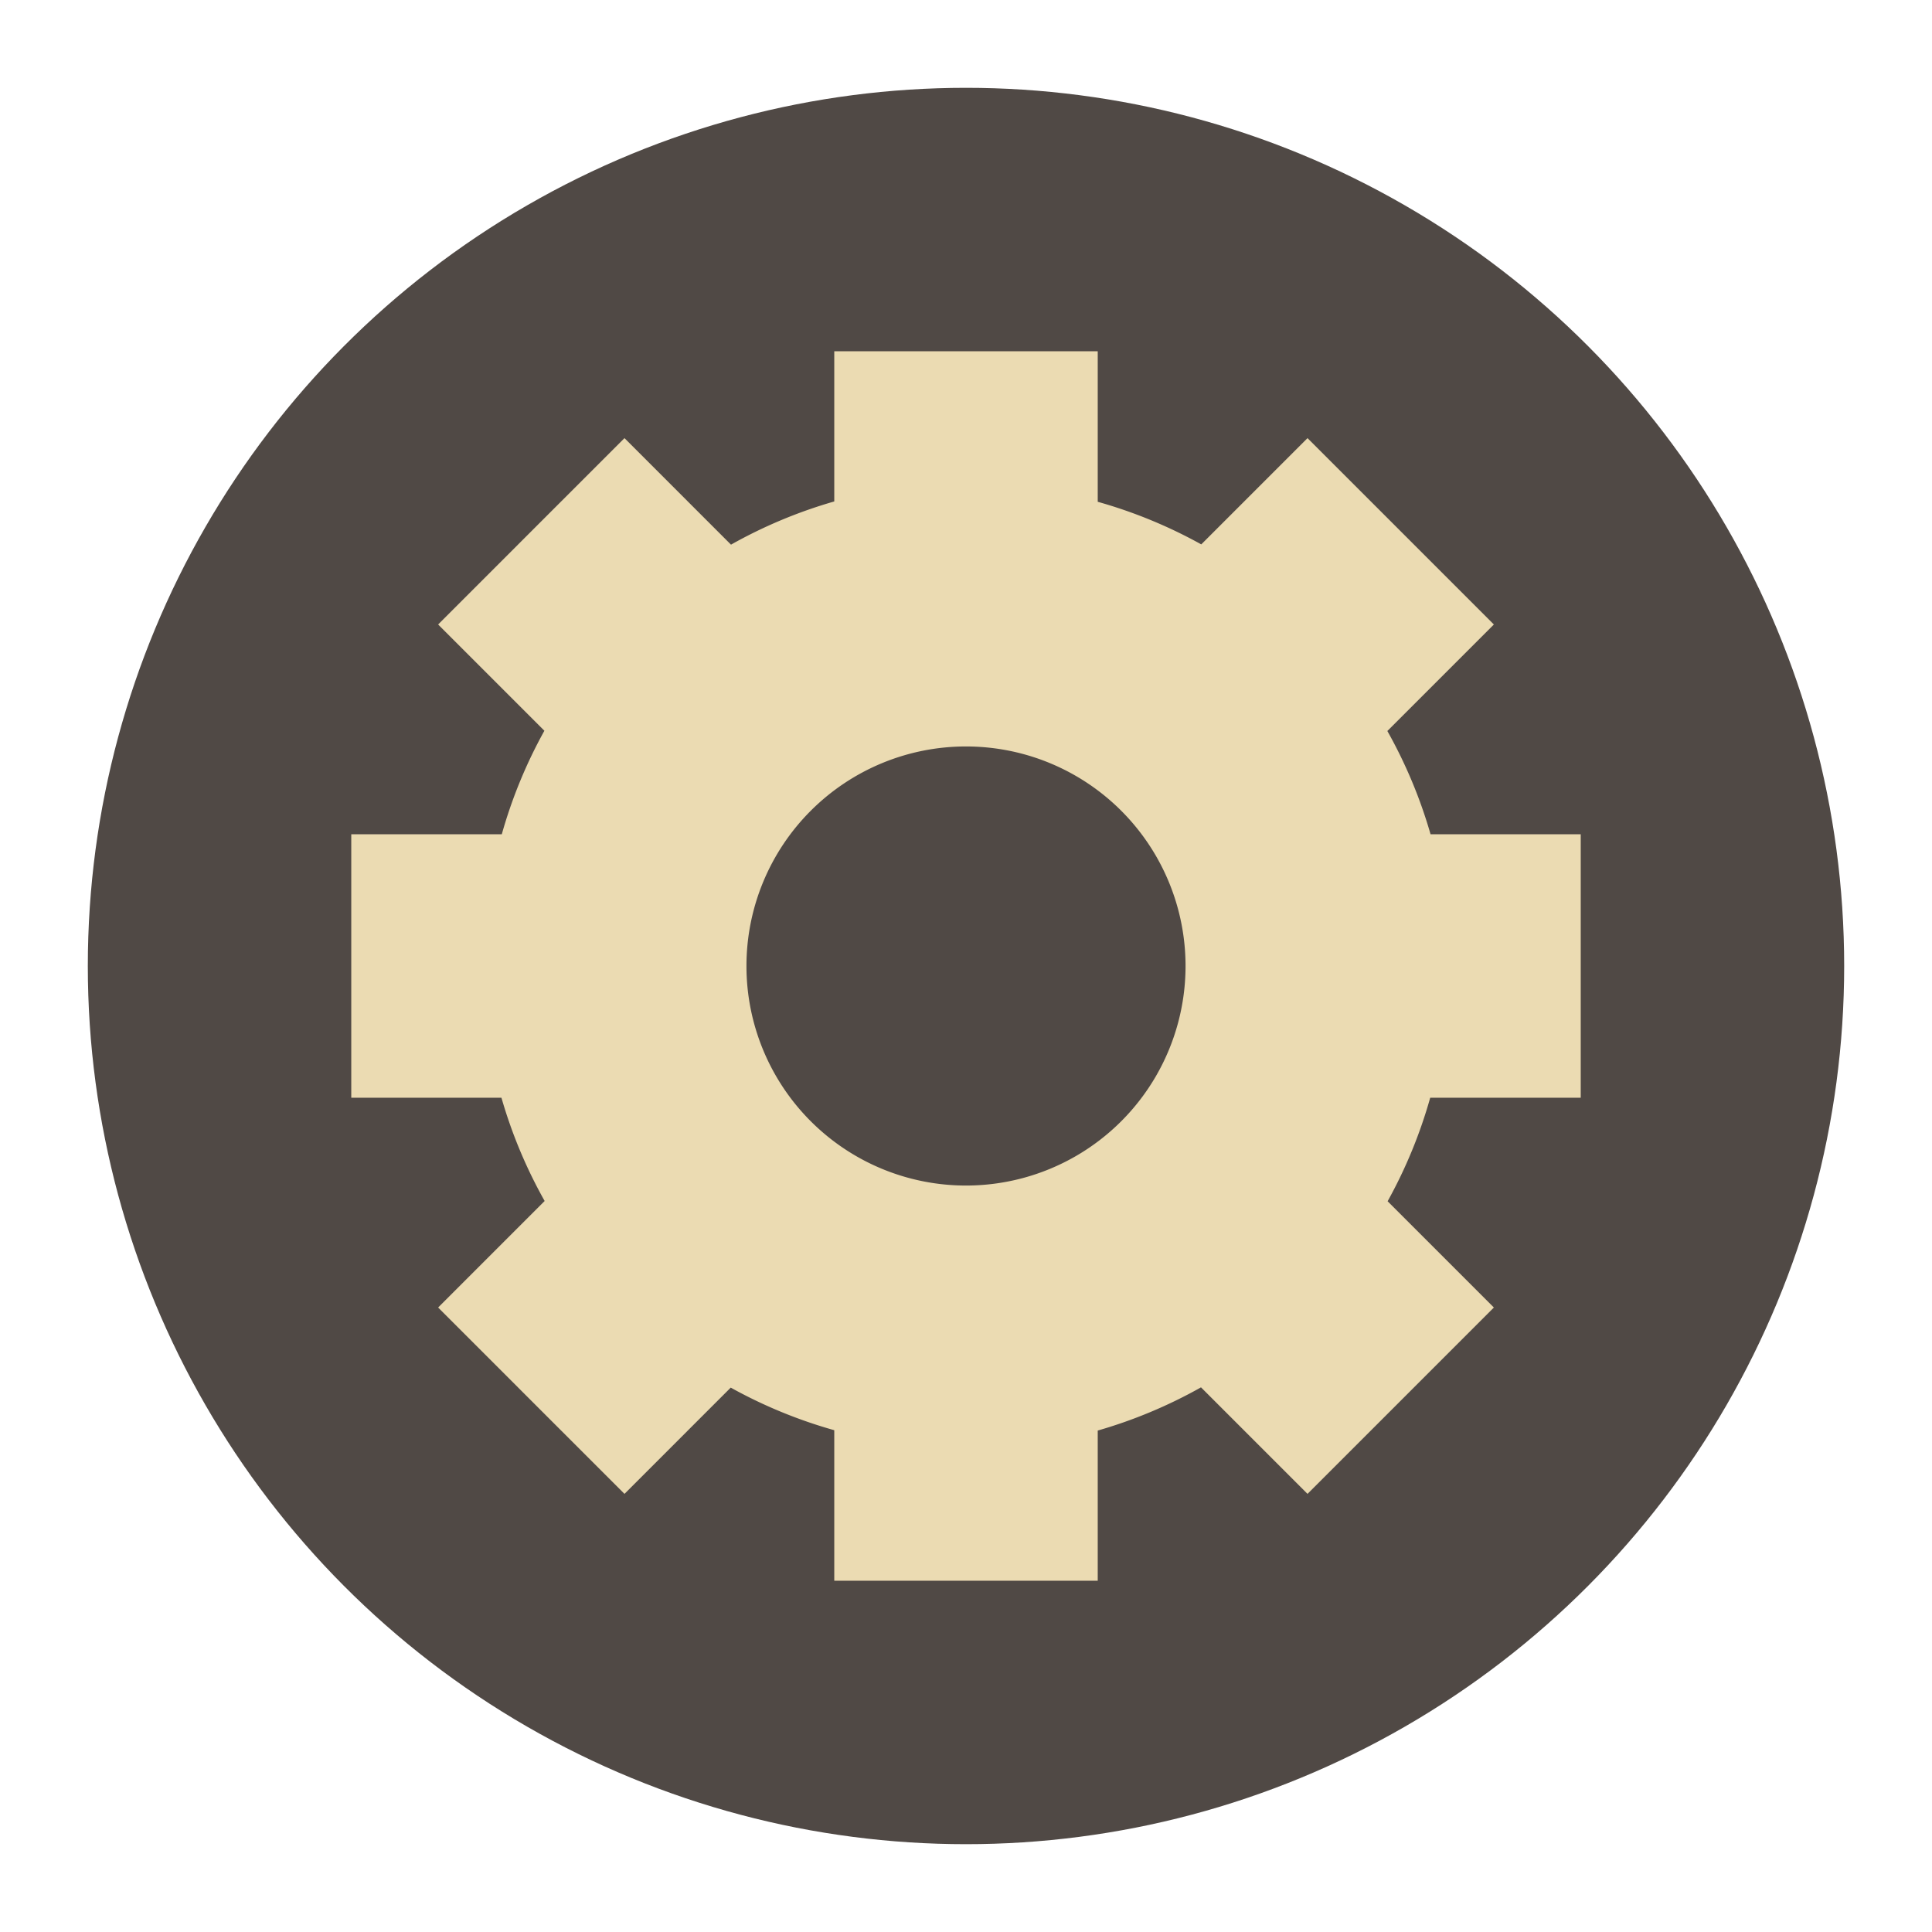 <svg width="22" height="22" version="1.1" xmlns="http://www.w3.org/2000/svg">
  <circle cx="11" cy="11" r="10" fill="#504945"/>
  <path d="m9.5 4v1.71a5.5 5.5 0 0 0-1.176 0.492l-1.213-1.213-2.122 2.122 1.21 1.21a5.5 5.5 0 0 0-0.485 1.179h-1.714v3h1.71a5.5 5.5 0 0 0 0.492 1.176l-1.213 1.213 2.122 2.122 1.21-1.21a5.5 5.5 0 0 0 1.179 0.485v1.714h3v-1.71a5.5 5.5 0 0 0 1.176-0.492l1.213 1.213 2.122-2.122-1.21-1.21a5.5 5.5 0 0 0 0.485-1.179h1.714v-3h-1.71a5.5 5.5 0 0 0-0.492-1.176l1.213-1.213-2.122-2.122-1.21 1.21a5.5 5.5 0 0 0-1.179-0.485v-1.714zm1.5 4.5a2.5 2.5 0 0 1 2.5 2.5 2.5 2.5 0 0 1-2.5 2.5 2.5 2.5 0 0 1-2.5-2.5 2.5 2.5 0 0 1 2.5-2.5z" fill="#ebdbb2"/>
</svg>
